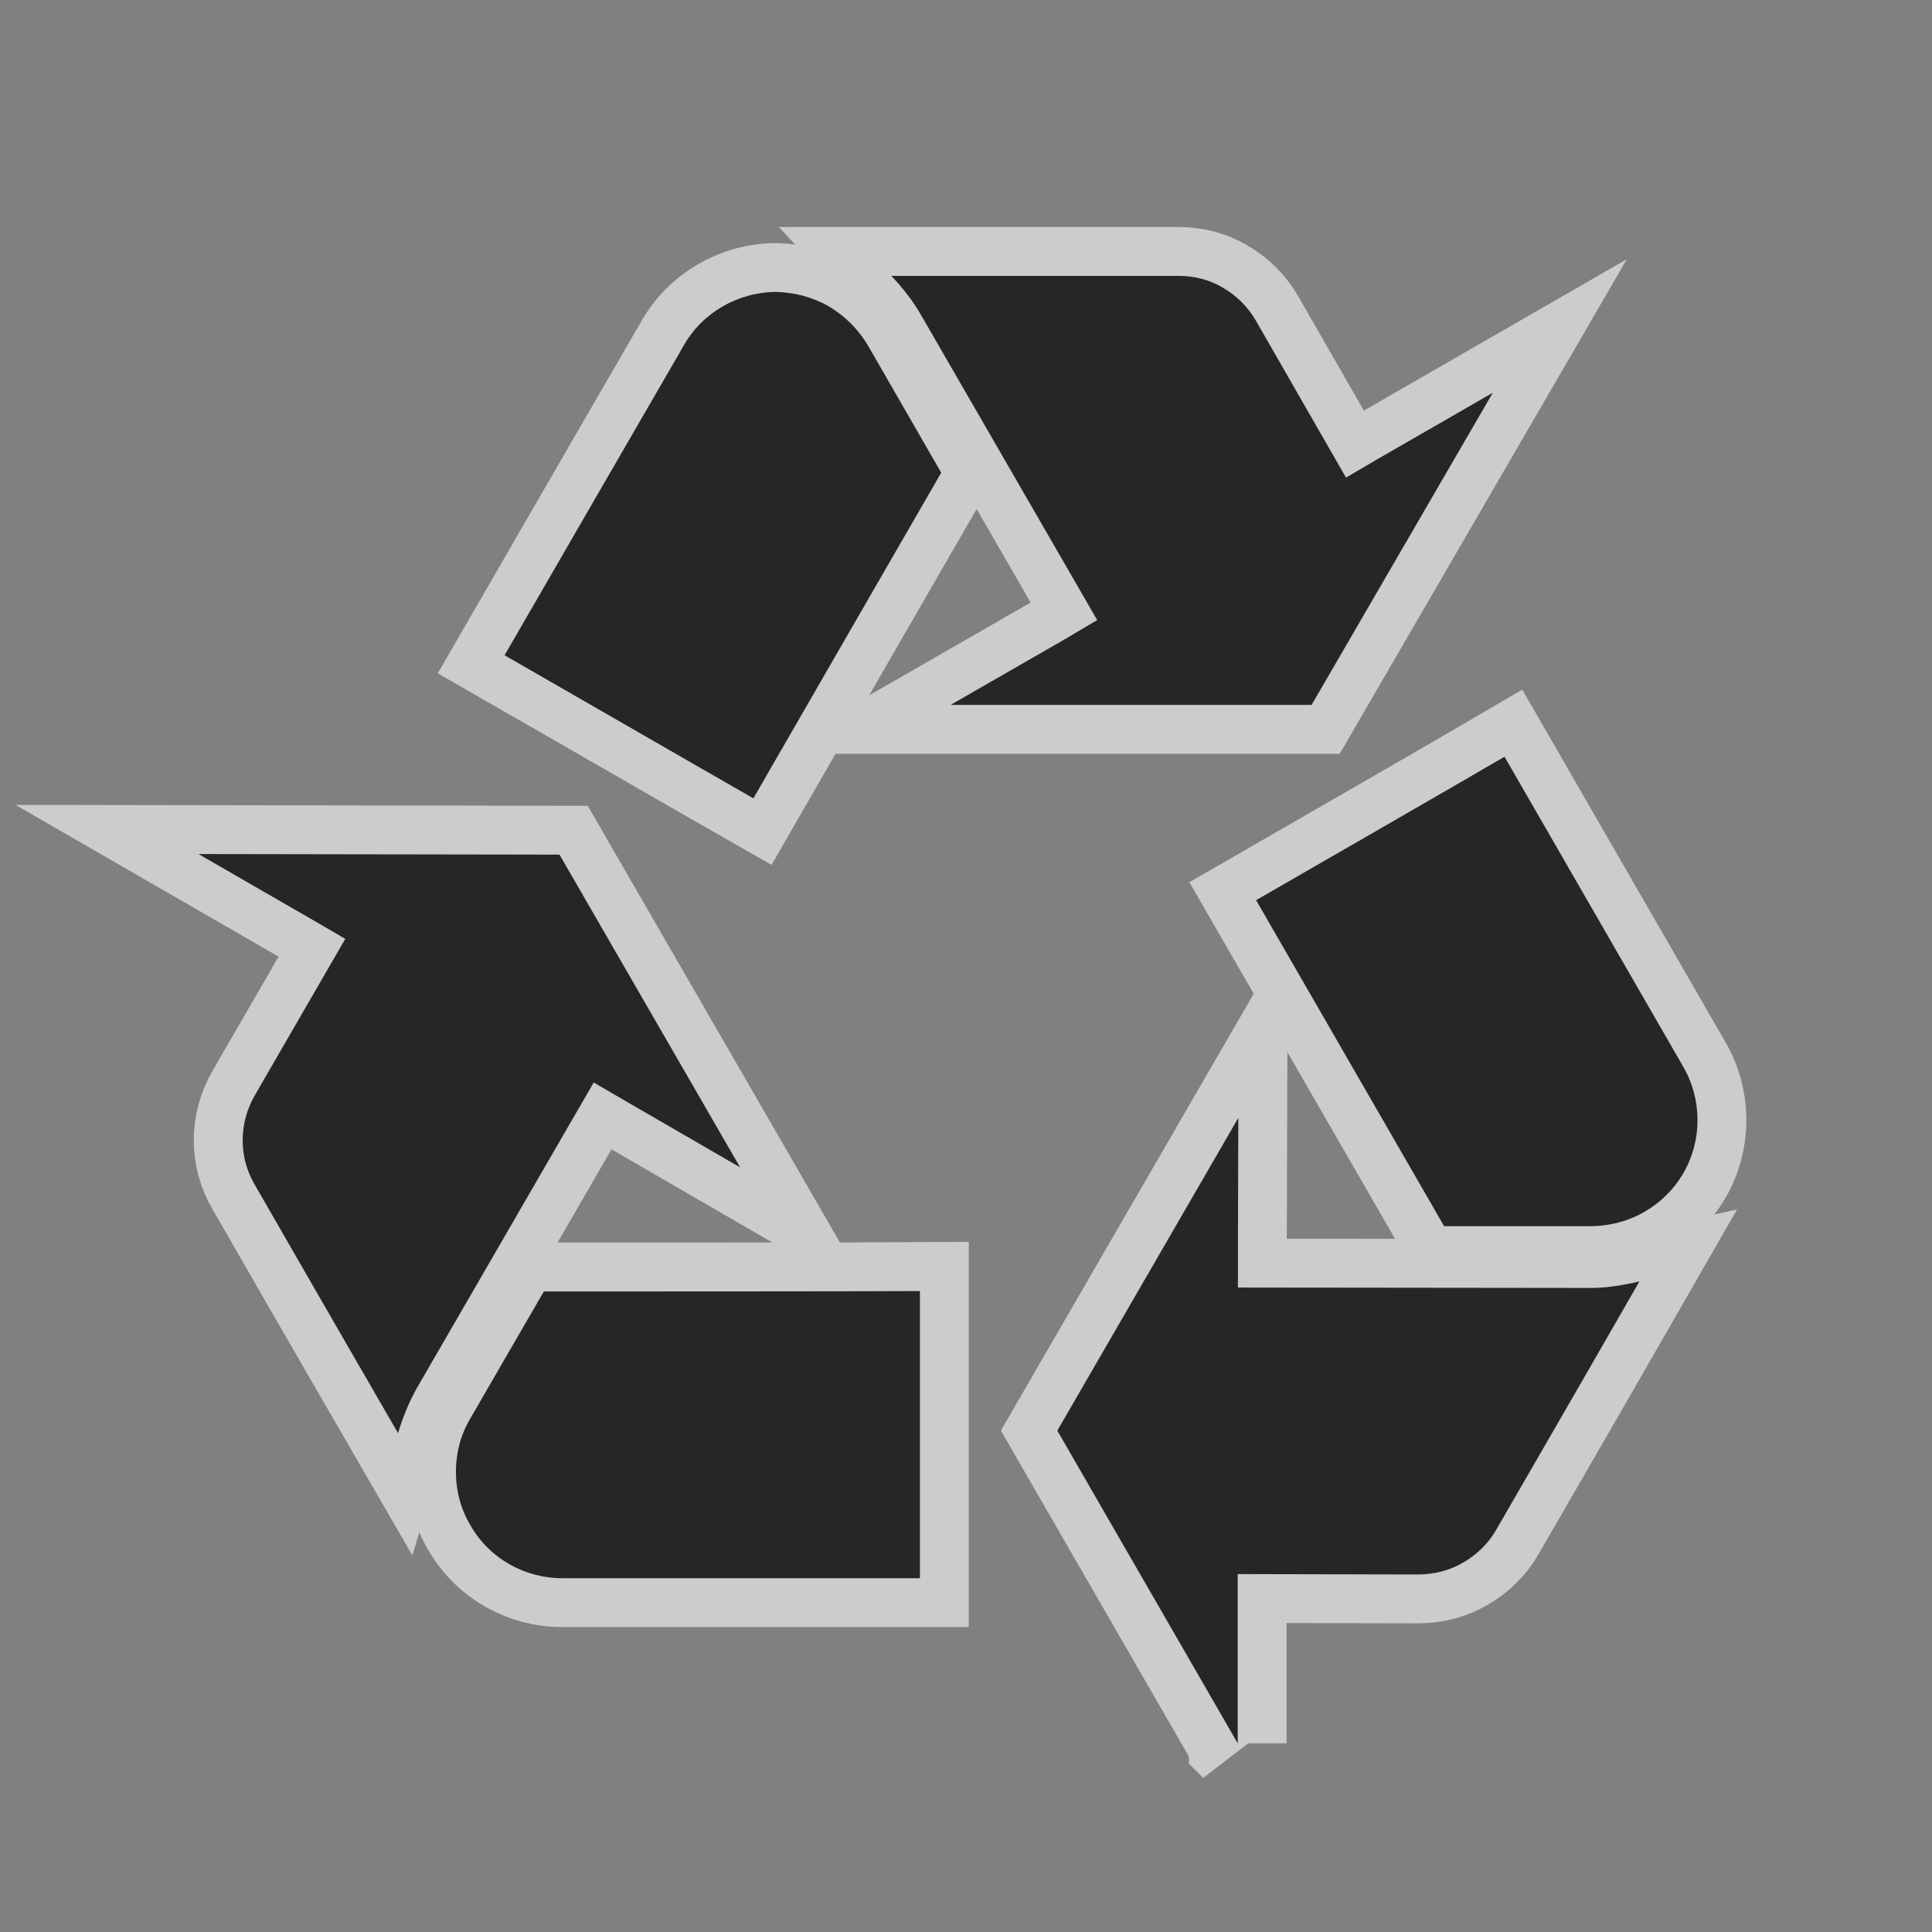 <?xml version="1.0" encoding="UTF-8" standalone="no"?>
<!-- Created with Inkscape (http://www.inkscape.org/) -->

<svg
   xmlns:dc="http://purl.org/dc/elements/1.1/"
   xmlns:cc="http://creativecommons.org/ns#"
   xmlns:rdf="http://www.w3.org/1999/02/22-rdf-syntax-ns#"
   xmlns:svg="http://www.w3.org/2000/svg"
   xmlns="http://www.w3.org/2000/svg"
   xmlns:sodipodi="http://sodipodi.sourceforge.net/DTD/sodipodi-0.dtd"
   xmlns:inkscape="http://www.inkscape.org/namespaces/inkscape"
   width="18"
   height="18"
   id="svg27435"
   version="1.1"
   inkscape:version="0.48.2 r9819"
   sodipodi:docname="4-wheel-drive-black-18.svg">
  <rect width="100%" height="100%" fill="#808080" stroke="none"/>
  <defs
     id="defs27437" />
  <sodipodi:namedview
     id="base"
     pagecolor="#ffa6ff"
     bordercolor="#666666"
     borderopacity="1.0"
     inkscape:pageopacity="0"
     inkscape:pageshadow="2"
     inkscape:zoom="7.9891803"
     inkscape:cx="12.590799"
     inkscape:cy="8.9588378"
     inkscape:document-units="px"
     inkscape:current-layer="layer1"
     showgrid="false"
     inkscape:window-width="483"
     inkscape:window-height="454"
     inkscape:window-x="3161"
     inkscape:window-y="149"
     inkscape:window-maximized="0">
    <inkscape:grid
       type="xygrid"
       id="grid2986" />
  </sodipodi:namedview>
  <g
     inkscape:label="Layer 1"
     inkscape:groupmode="layer"
     id="layer1"
     transform="translate(0,-1034.362)">
    <g
       transform="matrix(1.821,0,0,1.821,-39.522,133.618)"
       id="g15396">
      <path
         d="m 30.414,504.537 c 0.652,0 1.182,-0.529 1.182,-1.182 v -7.521 c 0,-0.652 -0.529,-1.182 -1.182,-1.182 h -7.521 c -0.652,0 -1.182,0.529 -1.182,1.182 v 7.521 c 0,0.652 0.529,1.182 1.182,1.182 h 7.521 z"
         id="path15398"
         inkscape:connector-curvature="0"
         style="opacity:0;fill:#272525" />
      <g
         style="opacity:0.6;fill:none;stroke:#ffffff;stroke-width:0.5;stroke-miterlimit:4;stroke-opacity:1;stroke-dasharray:none"
         id="g15400">
        <path
           d="m 22.719,499.012 0.593,0.342 0.158,0.092 -0.462,0.799 c -0.042,0.072 -0.063,0.152 -0.063,0.232 0,0.078 0.02,0.156 0.062,0.227 0,0 0.404,0.703 0.733,1.271 0.024,-0.08 0.055,-0.158 0.097,-0.232 l 0.904,-1.562 0.155,0.09 0.594,0.344 -0.924,-1.6 -1.847,-0.003 z"
           id="path15402"
           inkscape:connector-curvature="0"
           style="fill:none;stroke:#ffffff;stroke-width:0.5;stroke-miterlimit:4;stroke-opacity:1;stroke-dasharray:none" />
        <path
           d="m 24.486,501.25 c -0.081,0.139 -0.374,0.646 -0.374,0.646 -0.052,0.086 -0.076,0.182 -0.076,0.277 0,0.095 0.024,0.189 0.074,0.273 0.097,0.17 0.279,0.273 0.476,0.271 0,0 1.537,0 1.824,0 0,-0.262 0,-1.205 0,-1.469 -0.277,0.002 -1.756,0.002 -1.924,0.002 z"
           id="path15404"
           inkscape:connector-curvature="0"
           style="fill:none;stroke:#ffffff;stroke-width:0.5;stroke-miterlimit:4;stroke-opacity:1;stroke-dasharray:none" />
        <path
           d="m 29.341,496.652 -0.594,0.342 -0.157,0.092 -0.46,-0.801 c -0.041,-0.072 -0.101,-0.131 -0.169,-0.17 -0.068,-0.041 -0.146,-0.061 -0.228,-0.061 0,0 -0.812,0 -1.469,0 0.057,0.061 0.109,0.125 0.151,0.199 l 0.902,1.562 -0.155,0.092 -0.595,0.342 h 1.847 l 0.927,-1.597 z"
           id="path15406"
           inkscape:connector-curvature="0"
           style="fill:none;stroke:#ffffff;stroke-width:0.5;stroke-miterlimit:4;stroke-opacity:1;stroke-dasharray:none" />
        <path
           d="m 26.519,497.061 c -0.08,-0.139 -0.372,-0.646 -0.372,-0.646 -0.05,-0.086 -0.12,-0.156 -0.203,-0.205 -0.082,-0.047 -0.175,-0.072 -0.272,-0.074 -0.195,0.002 -0.378,0.107 -0.473,0.279 0,0 -0.77,1.33 -0.914,1.58 0.229,0.131 1.045,0.602 1.273,0.732 0.137,-0.239 0.878,-1.522 0.961,-1.666 z"
           id="path15408"
           inkscape:connector-curvature="0"
           style="fill:none;stroke:#ffffff;stroke-width:0.5;stroke-miterlimit:4;stroke-opacity:1;stroke-dasharray:none" />
        <path
           d="m 28.036,503.562 v -0.684 -0.182 l 0.921,0.002 c 0.084,0 0.166,-0.021 0.234,-0.062 0.068,-0.039 0.127,-0.096 0.167,-0.166 0,0 0.407,-0.703 0.733,-1.271 -0.08,0.018 -0.163,0.033 -0.247,0.033 l -1.807,-0.002 v -0.182 l 0.002,-0.686 -0.926,1.6 0.923,1.6 z"
           id="path15410"
           inkscape:connector-curvature="0"
           style="fill:none;stroke:#ffffff;stroke-width:0.5;stroke-miterlimit:4;stroke-opacity:1;stroke-dasharray:none" />
        <path
           d="m 29.092,500.916 c 0.161,0 0.746,0 0.746,0 0.099,0 0.196,-0.025 0.28,-0.074 0.081,-0.047 0.149,-0.113 0.199,-0.199 0.097,-0.17 0.095,-0.379 -0.004,-0.547 0,0 -0.768,-1.332 -0.912,-1.582 -0.227,0.133 -1.045,0.604 -1.271,0.734 0.137,0.238 0.878,1.523 0.962,1.668 z"
           id="path15412"
           inkscape:connector-curvature="0"
           style="fill:none;stroke:#ffffff;stroke-width:0.5;stroke-miterlimit:4;stroke-opacity:1;stroke-dasharray:none" />
      </g>
      <g
         id="g15414">
        <path
           style="fill:#272525"
           inkscape:connector-curvature="0"
           id="path15416"
           d="m 22.719,499.012 0.593,0.342 0.158,0.092 -0.462,0.799 c -0.042,0.072 -0.063,0.152 -0.063,0.232 0,0.078 0.02,0.156 0.062,0.227 0,0 0.404,0.703 0.733,1.271 0.024,-0.08 0.055,-0.158 0.097,-0.232 l 0.904,-1.562 0.155,0.09 0.594,0.344 -0.924,-1.6 -1.847,-0.003 z" />
        <path
           style="fill:#272525"
           inkscape:connector-curvature="0"
           id="path15418"
           d="m 24.486,501.25 c -0.081,0.139 -0.374,0.646 -0.374,0.646 -0.052,0.086 -0.076,0.182 -0.076,0.277 0,0.095 0.024,0.189 0.074,0.273 0.097,0.17 0.279,0.273 0.476,0.271 0,0 1.537,0 1.824,0 0,-0.262 0,-1.205 0,-1.469 -0.277,0.002 -1.756,0.002 -1.924,0.002 z" />
        <path
           style="fill:#272525"
           inkscape:connector-curvature="0"
           id="path15420"
           d="m 29.341,496.652 -0.594,0.342 -0.157,0.092 -0.46,-0.801 c -0.041,-0.072 -0.101,-0.131 -0.169,-0.17 -0.068,-0.041 -0.146,-0.061 -0.228,-0.061 0,0 -0.812,0 -1.469,0 0.057,0.061 0.109,0.125 0.151,0.199 l 0.902,1.562 -0.155,0.092 -0.595,0.342 h 1.847 l 0.927,-1.597 z" />
        <path
           style="fill:#272525"
           inkscape:connector-curvature="0"
           id="path15422"
           d="m 26.519,497.061 c -0.08,-0.139 -0.372,-0.646 -0.372,-0.646 -0.05,-0.086 -0.12,-0.156 -0.203,-0.205 -0.082,-0.047 -0.175,-0.072 -0.272,-0.074 -0.195,0.002 -0.378,0.107 -0.473,0.279 0,0 -0.77,1.33 -0.914,1.58 0.229,0.131 1.045,0.602 1.273,0.732 0.137,-0.239 0.878,-1.522 0.961,-1.666 z" />
        <path
           style="fill:#272525"
           inkscape:connector-curvature="0"
           id="path15424"
           d="m 28.036,503.562 v -0.684 -0.182 l 0.921,0.002 c 0.084,0 0.166,-0.021 0.234,-0.062 0.068,-0.039 0.127,-0.096 0.167,-0.166 0,0 0.407,-0.703 0.733,-1.271 -0.08,0.018 -0.163,0.033 -0.247,0.033 l -1.807,-0.002 v -0.182 l 0.002,-0.686 -0.926,1.6 0.923,1.6 z" />
        <path
           style="fill:#272525"
           inkscape:connector-curvature="0"
           id="path15426"
           d="m 29.092,500.916 c 0.161,0 0.746,0 0.746,0 0.099,0 0.196,-0.025 0.28,-0.074 0.081,-0.047 0.149,-0.113 0.199,-0.199 0.097,-0.17 0.095,-0.379 -0.004,-0.547 0,0 -0.768,-1.332 -0.912,-1.582 -0.227,0.133 -1.045,0.604 -1.271,0.734 0.137,0.238 0.878,1.523 0.962,1.668 z" />
      </g>
    </g>
  </g>
</svg>
